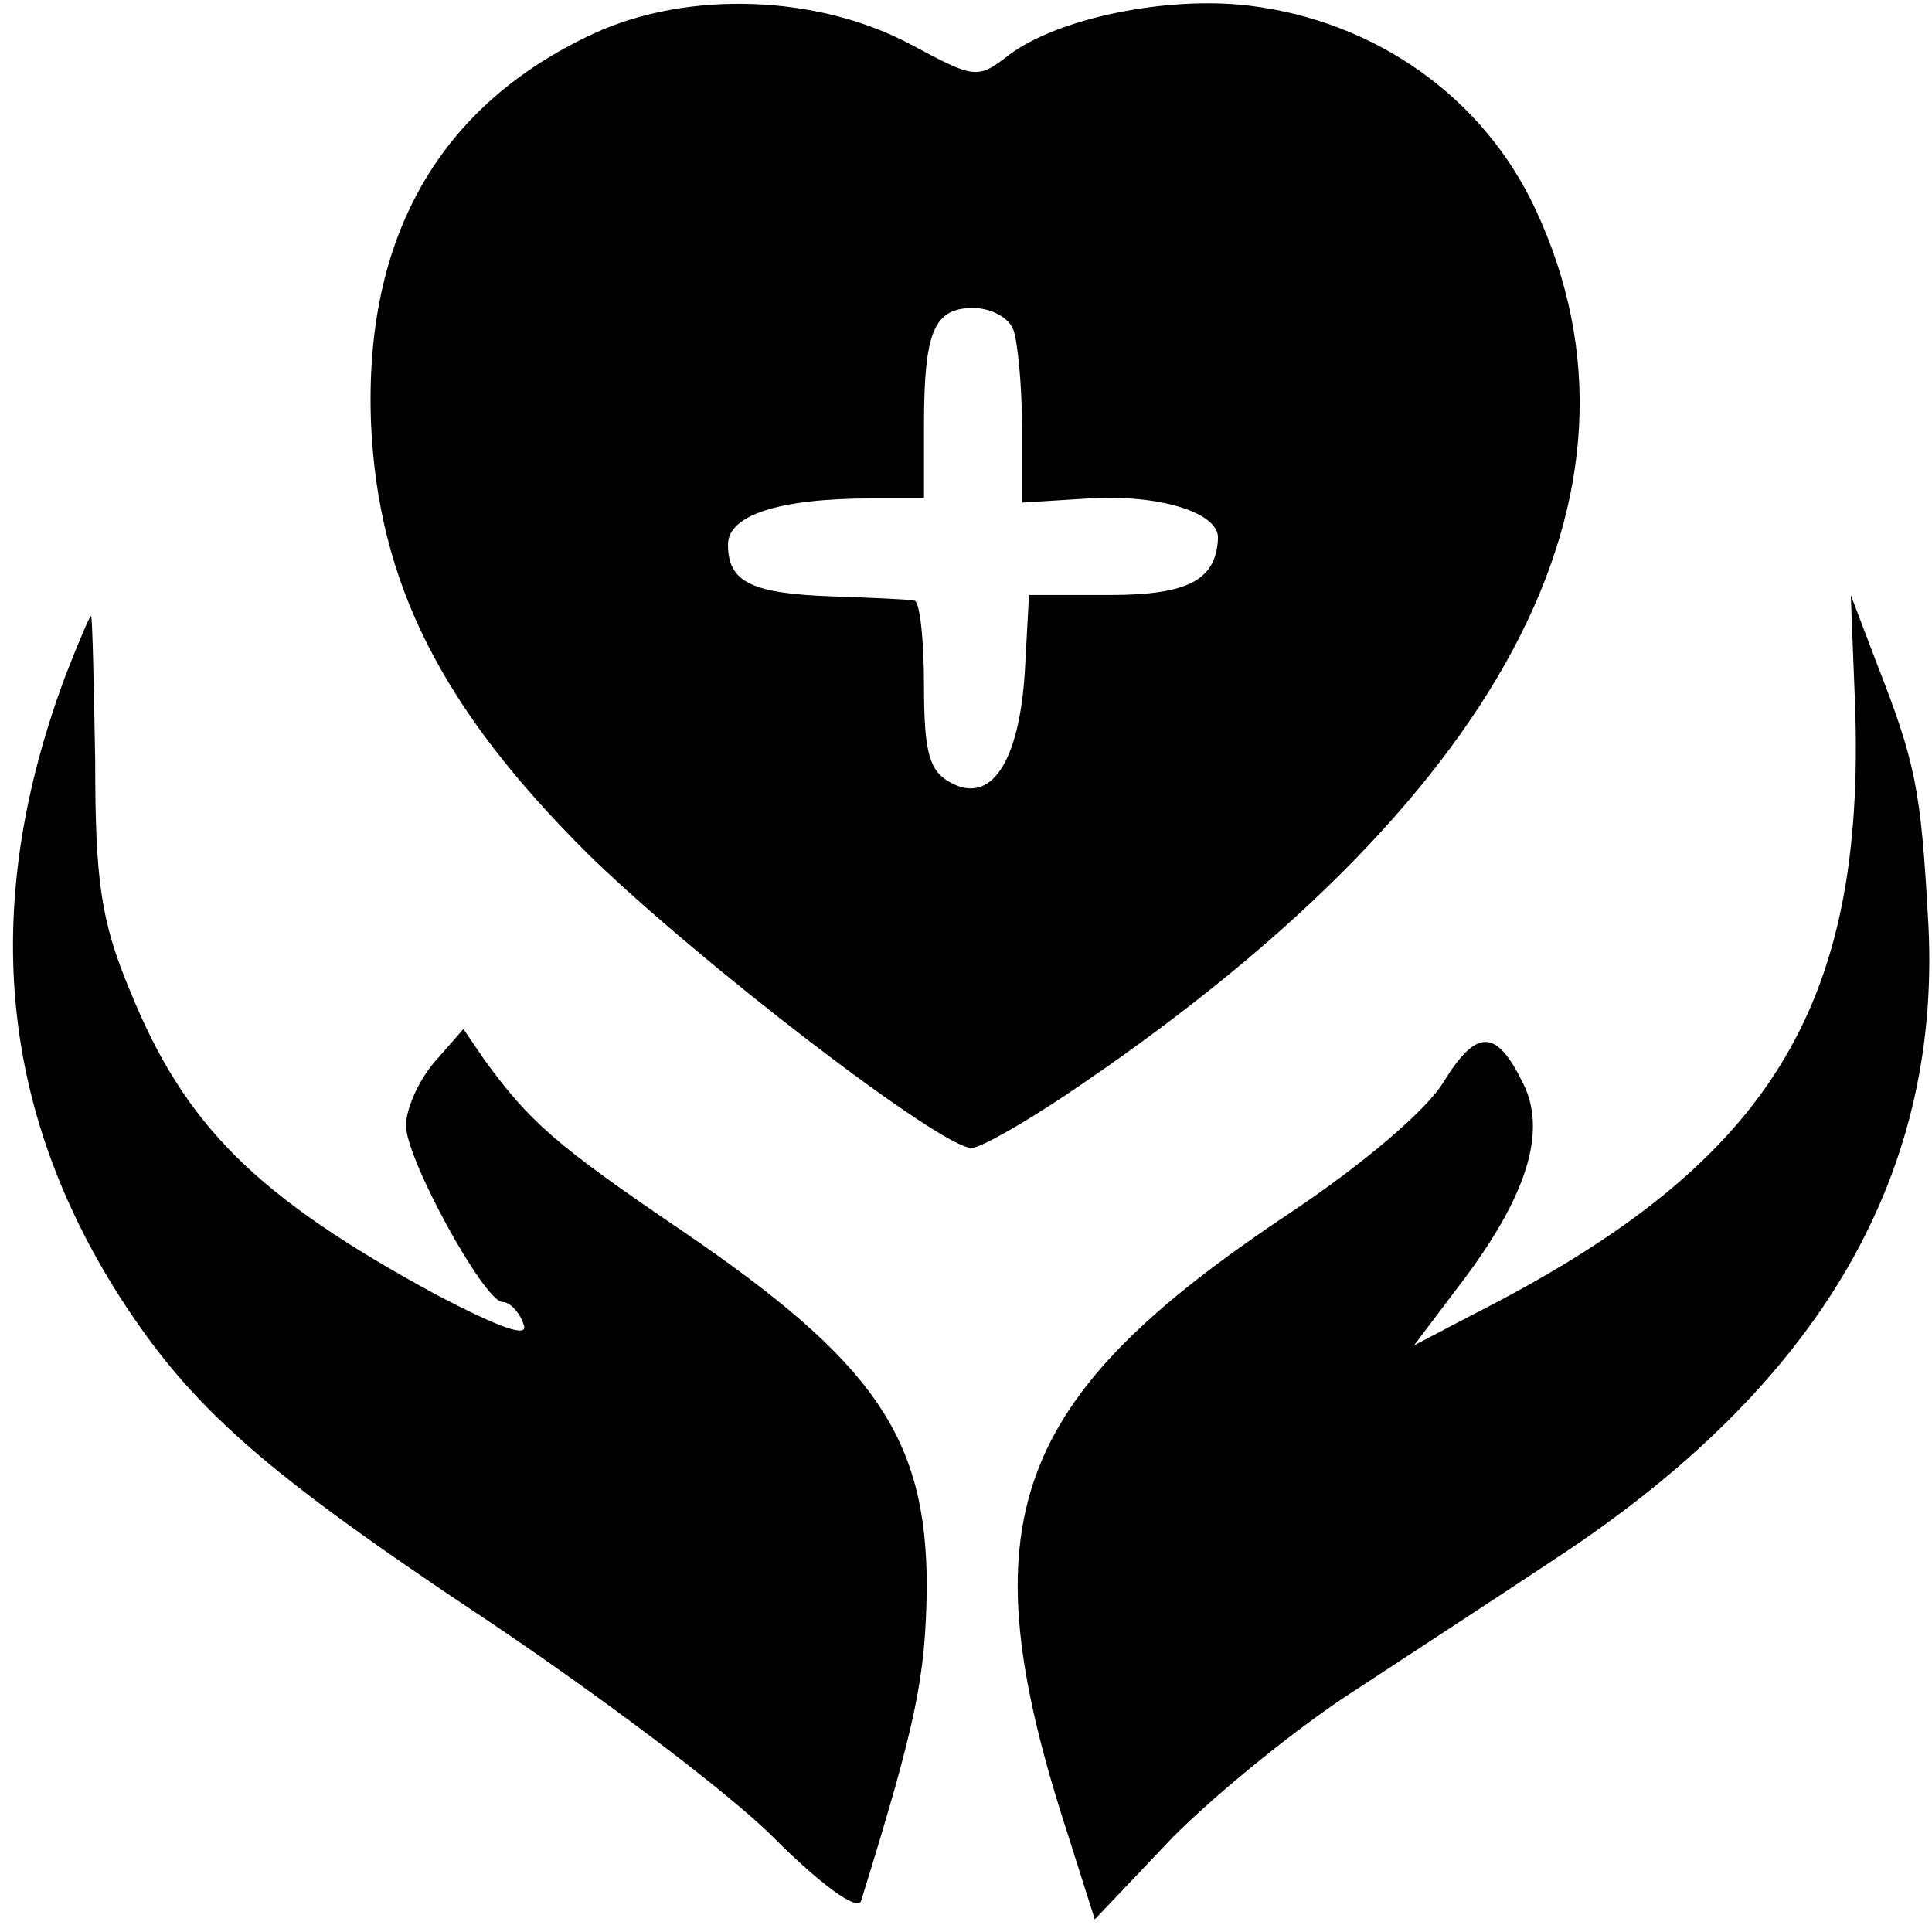 <?xml version="1.0" standalone="no"?>
<!DOCTYPE svg PUBLIC "-//W3C//DTD SVG 20010904//EN"
 "http://www.w3.org/TR/2001/REC-SVG-20010904/DTD/svg10.dtd">
<svg version="1.0" xmlns="http://www.w3.org/2000/svg"
 width="138pt" height="138pt" viewBox="0 0 138 138"
 preserveAspectRatio="xMidYMid meet">
<g transform="translate(0,138) scale(0.1,-0.1)"
fill="#000000" stroke="none">
<path d="M424 1356 c-110 -51 -164 -145 -159 -278 5 -114 50 -204 156 -309 78
-76 251 -209 273 -209 6 0 36 17 66 37 312 209 431 431 337 633 -37 80 -114
135 -205 146 -59 7 -136 -9 -171 -35 -23 -18 -25 -17 -70 7 -67 36 -160 39
-227 8z m300 -212 c3 -9 6 -40 6 -69 l0 -54 48 3 c50 3 92 -10 92 -28 -1 -30
-21 -41 -77 -41 l-58 0 -3 -55 c-4 -64 -24 -95 -53 -79 -15 8 -19 21 -19 69 0
33 -3 61 -7 61 -5 1 -30 2 -58 3 -58 2 -75 10 -75 37 0 21 36 33 103 33 l37 0
0 52 c0 67 7 84 35 84 13 0 26 -7 29 -16z"/>
<path d="M1325 878 c8 -219 -62 -330 -273 -437 l-42 -22 34 45 c47 62 61 108
44 142 -19 39 -33 40 -57 1 -12 -20 -58 -59 -109 -93 -200 -133 -232 -220
-160 -442 l20 -63 56 59 c32 32 91 80 132 106 41 27 104 68 140 92 191 125
279 277 267 461 -5 89 -9 109 -36 178 l-19 50 3 -77z"/>
<path d="M47 898 c-61 -163 -48 -309 39 -445 51 -79 102 -124 263 -231 79 -53
171 -122 203 -154 34 -34 60 -53 63 -46 40 129 46 160 47 224 0 107 -37 161
-175 255 -90 61 -109 78 -141 122 l-15 22 -21 -24 c-11 -13 -20 -33 -20 -45 0
-24 56 -126 69 -126 5 0 12 -7 15 -16 4 -10 -16 -3 -62 21 -129 70 -180 121
-219 217 -21 50 -25 79 -25 164 -1 57 -2 104 -3 104 -1 0 -9 -19 -18 -42z"/>
</g>
</svg>

